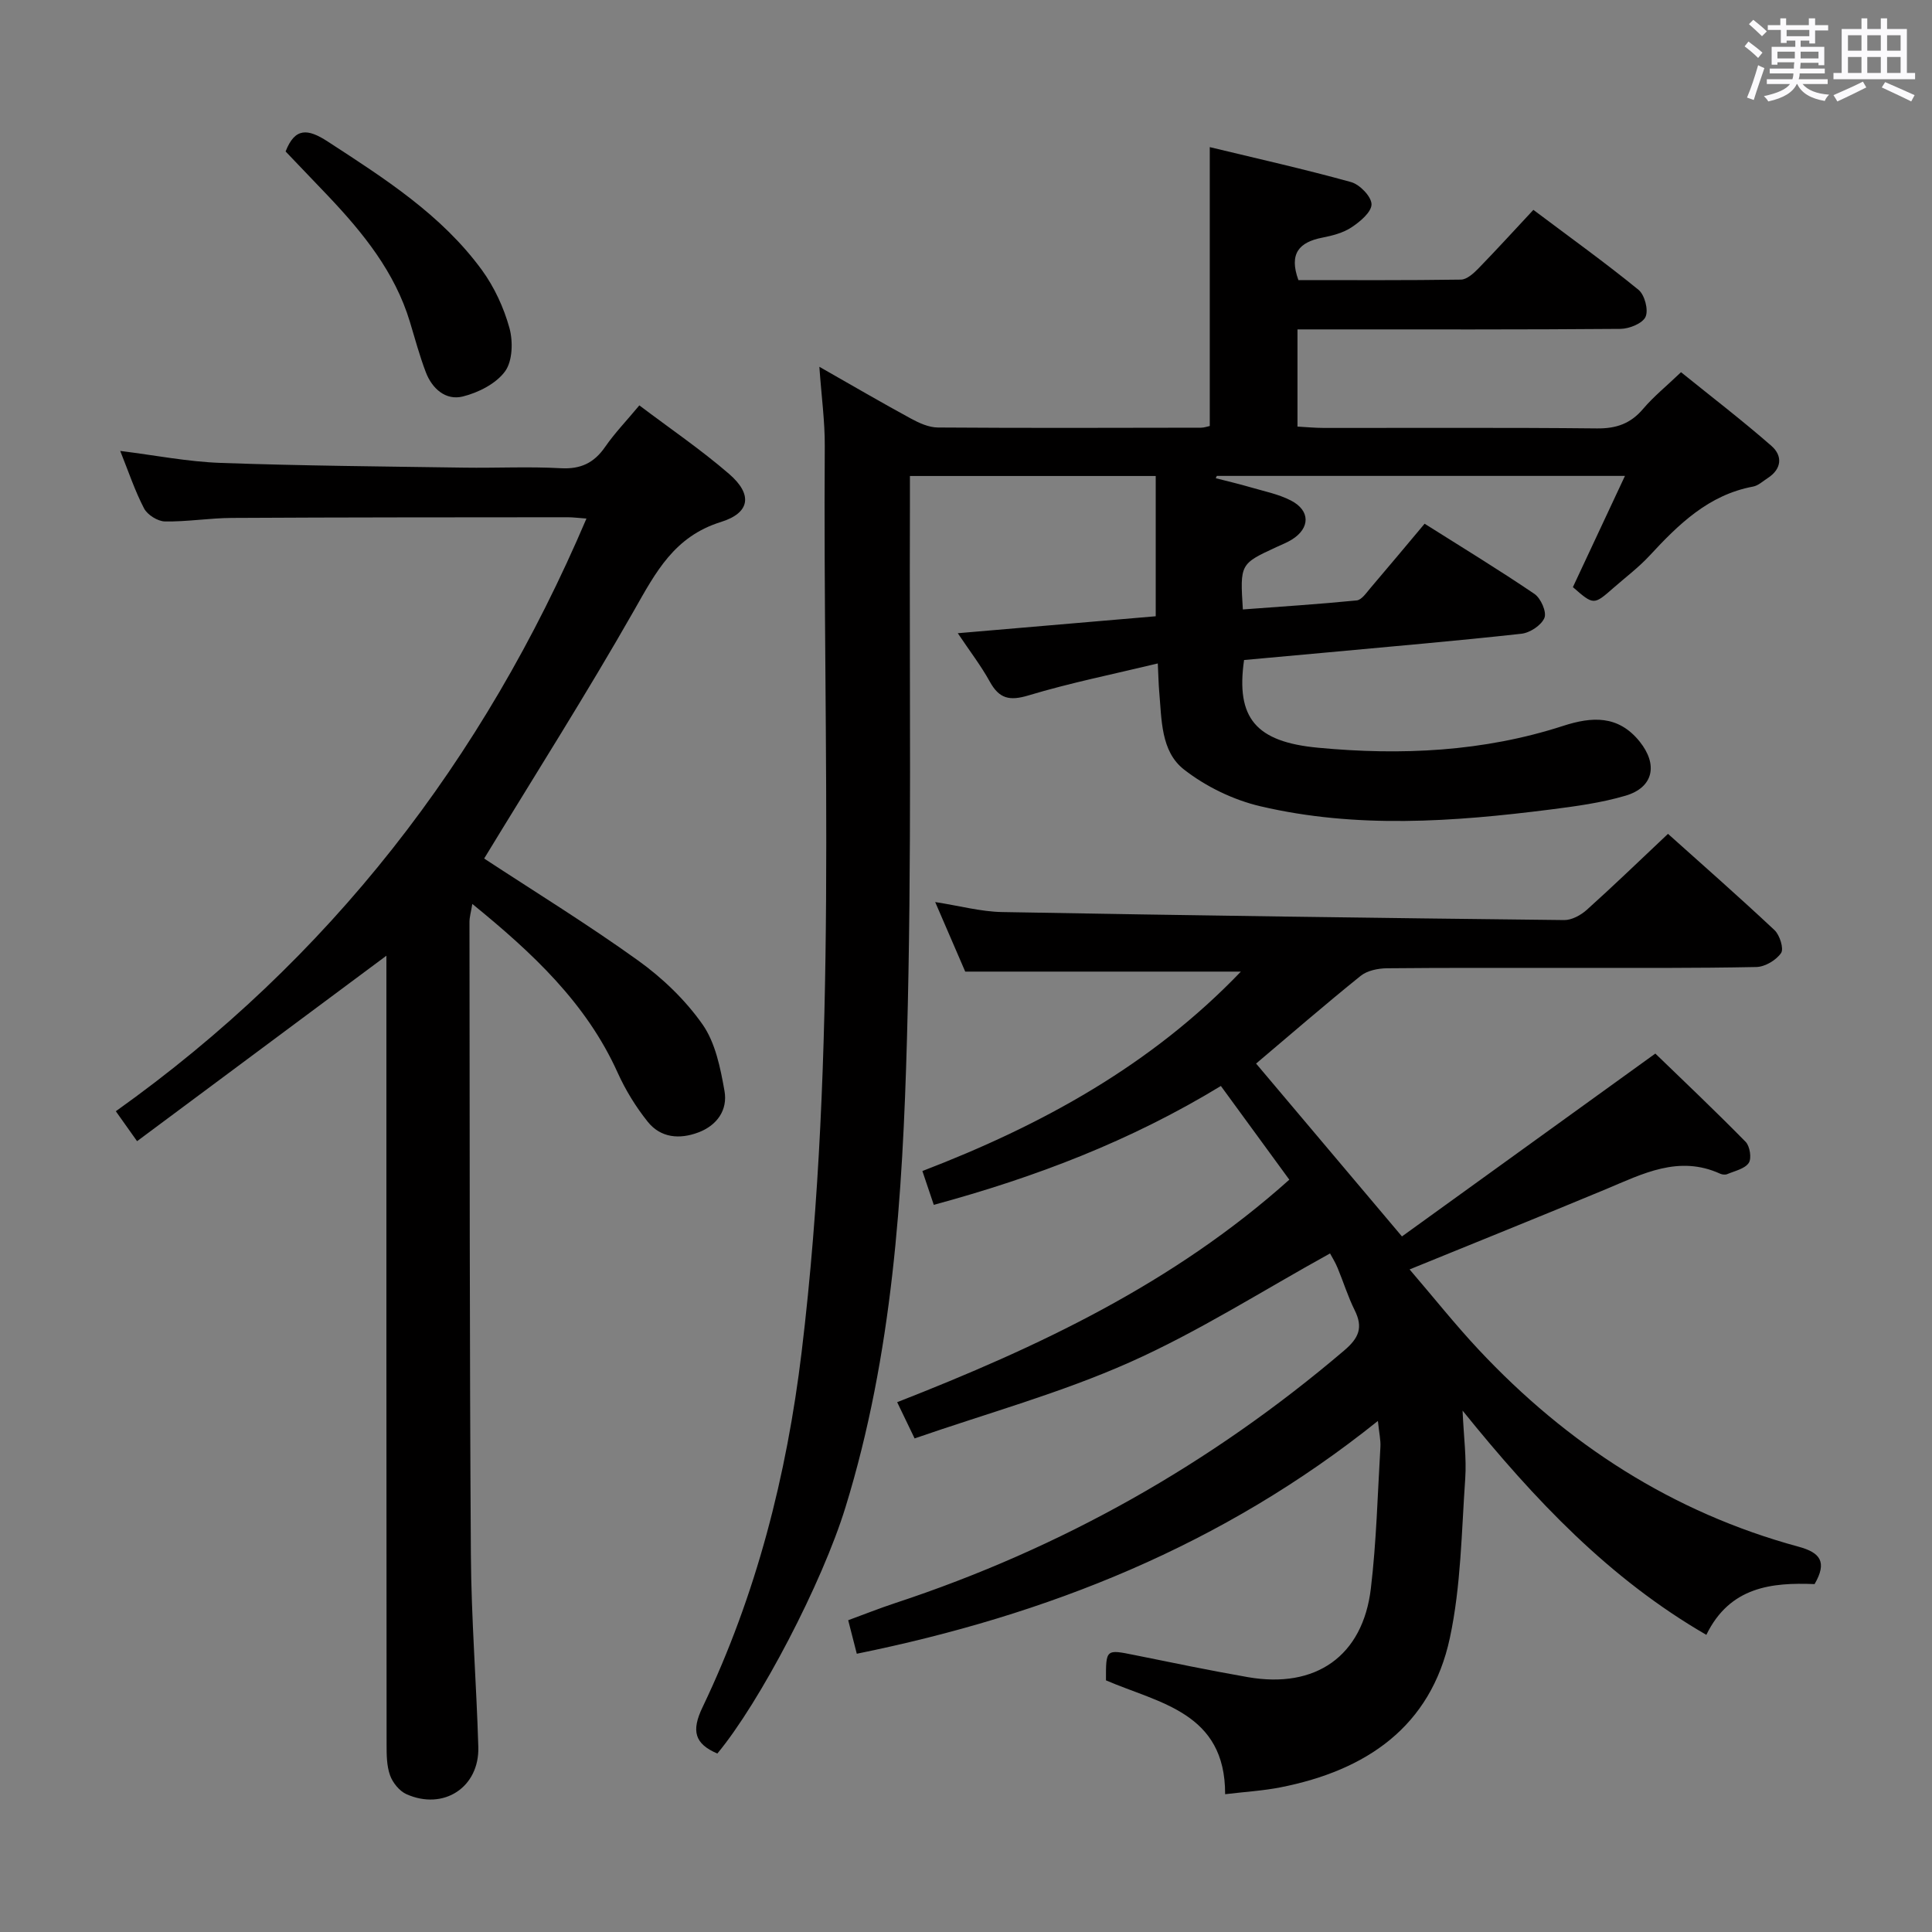 <svg enable-background="new 0 0 400 400" viewBox="0 0 400 400" xmlns="http://www.w3.org/2000/svg"><rect x="0" y="0" width="400" height="400" fill="#808080" stroke="none"/><path d="m361.2 9.6.8-1c.9.7 1.9 1.4 2.9 2.3l-.9 1.1c-1-1-2-1.8-2.8-2.4zm.5 10.6c.9-2.1 1.6-4.3 2.3-6.7.4.2.8.4 1.3.6-.7 2.1-1.5 4.3-2.2 6.6zm.4-15.2.9-.9c1 .8 2 1.6 2.8 2.4l-1 1c-.9-.9-1.8-1.7-2.7-2.5zm12.5-1.2h1.2v1.4h2.7v1.1h-2.7v2.7h-1.2v-.6h-1.8v1.3h4.9v3.8h-1.2v-.5h-3.7c0 .4-.1.9-.1 1.2h5.1v1h-5.2c0 .5-.1.9-.2 1.2h6v1h-5.2c1.1 1.3 2.9 2 5.5 2.2-.4.4-.7.8-.9 1.3-2.9-.5-4.8-1.6-5.7-3.5h-.1c-.8 1.7-2.7 2.9-5.9 3.6-.2-.4-.6-.8-.9-1.1 2.8-.6 4.6-1.4 5.4-2.5h-4.8v-1h5.3c.1-.3.2-.7.2-1.2h-4.9v-1h5c0-.4 0-.8.1-1.3h-3.5v.5h-1.2v-3.7h4.9v-1.3h-1.8v.5h-1.2v-2.7h-2.7v-1h2.6v-1.4h1.2v1.4h4.7v-1.4zm-6.6 8.3h3.6c0-.4 0-.9 0-1.4h-3.6zm1.9-4.6h4.7v-1.3h-4.7zm6.6 3.2h-3.7v1.4h3.7z" fill="#fbfafc"/><path d="m385.3 3.8h1.3v2.2h2.8v-2.2h1.3v2.2h4.1v9.1h1.7v1.3h-16.9v-1.3h1.7v-9.1h4.1v-2.2zm.4 13.1.7 1.2c-1.8.9-3.8 1.9-6 2.9-.2-.4-.5-.8-.8-1.3 2.3-1 4.3-1.9 6.1-2.8zm-3.1-6.4h2.8v-3.2h-2.8zm0 4.6h2.8v-3.3h-2.8zm4-4.6h2.8v-3.2h-2.8zm0 4.6h2.8v-3.3h-2.8zm3.7 1.9c2.1.9 4.1 1.8 6.1 2.7l-.7 1.3c-2.2-1.1-4.2-2-6.1-2.9zm3.2-9.7h-2.8v3.2h2.8v-3.1zm-2.8 7.8h2.8v-3.3h-2.8z" fill="#fbfafc"/><g fill="#010000"><path d="m148.52 363.05c-4.73-2.02-5.42-4.69-3.06-9.6 11.14-23.27 17.42-47.96 20.51-73.53 7.53-62.38 4.37-125.03 4.79-187.58.03-5.09-.68-10.19-1.12-16.4 6.94 3.95 12.92 7.44 18.99 10.74 1.69.92 3.69 1.82 5.55 1.83 18.16.13 36.32.07 54.48.04.63 0 1.27-.24 1.81-.35 0-19.07 0-37.96 0-57.74 9.81 2.37 19.6 4.56 29.26 7.24 1.8.5 4.21 3 4.23 4.59.01 1.61-2.36 3.6-4.13 4.77-1.73 1.15-3.96 1.73-6.05 2.14-4.8.93-6.96 3.3-4.96 8.79 11.08 0 22.37.07 33.65-.1 1.23-.02 2.62-1.29 3.61-2.3 3.81-3.92 7.49-7.96 11.39-12.14 7.8 5.86 14.95 10.99 21.76 16.55 1.28 1.04 2.1 4.15 1.47 5.58-.6 1.37-3.36 2.49-5.18 2.51-20.33.17-40.66.11-60.98.11-1.82 0-3.64 0-5.91 0v20.12c1.7.09 3.61.28 5.53.28 18.83.02 37.66-.1 56.48.1 4.02.04 6.97-1 9.56-4.06 2.14-2.52 4.76-4.64 7.84-7.58 6.26 5.06 12.66 9.96 18.72 15.26 2.35 2.06 2.15 4.78-.8 6.68-.98.63-1.93 1.54-3 1.74-9.22 1.72-15.42 7.8-21.44 14.31-2.25 2.43-4.94 4.45-7.45 6.65-4.11 3.61-4.12 3.61-8.42-.14 3.51-7.49 7-14.96 10.78-23.03-28.73 0-56.61 0-84.5 0-.07.16-.14.32-.22.48 2.37.61 4.75 1.16 7.1 1.85 2.85.84 5.86 1.42 8.47 2.77 4.03 2.08 3.99 5.71.19 8.08-.98.61-2.08 1.04-3.14 1.53-7.6 3.51-7.6 3.51-7.01 12.94 7.85-.59 15.72-1.09 23.57-1.87 1.03-.1 2.01-1.59 2.85-2.57 3.66-4.28 7.27-8.62 11.21-13.31 7.71 4.87 15.36 9.52 22.75 14.54 1.31.89 2.56 3.74 2.06 4.95-.63 1.53-3 3.1-4.77 3.29-13.38 1.48-26.79 2.62-40.19 3.87-5.77.54-11.55 1.05-17.23 1.57-1.72 12 2.41 16.95 15.33 18.16 17.18 1.62 34.19.84 50.75-4.53 5.93-1.92 11.39-2.26 15.82 3.25 3.82 4.75 2.9 9.49-2.92 11.21-5.05 1.49-10.37 2.2-15.62 2.87-20.02 2.54-40.11 3.98-59.97-.68-5.61-1.31-11.31-4.08-15.84-7.62-4.82-3.77-4.6-10.37-5.12-16.17-.13-1.46-.15-2.92-.29-5.78-9.3 2.24-18.16 4.02-26.78 6.62-3.93 1.18-6.05.68-8-2.85-1.82-3.3-4.14-6.31-6.63-10.03 14.1-1.21 27.44-2.35 40.98-3.51 0-9.59 0-19.12 0-29.04-17.16 0-33.69 0-50.89 0 0 2.08.01 4.03 0 5.98-.14 36.82.41 73.66-.61 110.45-.9 32.7-2.98 65.43-12.72 97.04-4.84 15.76-17.71 40.39-26.54 51.03z"/><path d="m177.39 342.39c-.67-2.62-1.16-4.53-1.78-6.94 3.33-1.22 6.51-2.49 9.76-3.56 34.4-11.34 65.32-28.78 92.91-52.27 3.09-2.63 3.97-4.78 2.19-8.36-1.4-2.81-2.33-5.86-3.54-8.76-.5-1.21-1.21-2.33-1.56-2.99-13.89 7.66-27.19 16.18-41.45 22.53-14.3 6.37-29.57 10.57-44.56 15.77-1.51-3.15-2.43-5.05-3.61-7.5 29.12-11.4 57.13-24.51 81.19-46.07-4.74-6.49-9.4-12.87-14.17-19.4-18.69 11.37-38.31 18.88-59.44 24.61-.75-2.22-1.46-4.31-2.36-7 24.69-9.48 47.39-21.92 65.94-41.29-18.98 0-37.67 0-57.07 0-1.75-4.05-3.83-8.87-6.22-14.4 5.09.79 9.46 1.99 13.85 2.07 38.79.7 77.58 1.23 116.37 1.66 1.57.02 3.45-1.01 4.68-2.11 5.57-5.01 10.97-10.22 16.82-15.74 6.89 6.18 14.59 12.93 22.05 19.93 1.09 1.02 1.98 3.86 1.36 4.75-1.02 1.48-3.32 2.85-5.11 2.89-12.83.26-25.66.18-38.49.19-12.67.01-25.33-.06-38 .07-1.84.02-4.08.47-5.45 1.58-7.38 5.94-14.54 12.15-21.64 18.15 9.79 11.59 19.51 23.12 30.2 35.79 16.92-12.21 34.25-24.72 52.46-37.86 5.78 5.59 12.36 11.82 18.7 18.28.88.9 1.27 3.43.64 4.36-.82 1.22-2.87 1.65-4.43 2.31-.41.18-1.05.12-1.47-.07-8.61-3.93-16.09.03-23.75 3.23-13.14 5.47-26.35 10.78-40.57 16.58 5.02 5.85 9.44 11.42 14.29 16.6 18.35 19.61 40.18 33.73 66.25 40.81 4.46 1.21 5.98 3.13 3.31 7.74-8.84-.36-17.55.52-22.41 10.51-20.06-11.62-35.43-27.8-50.47-46.43.24 5.49.84 9.82.55 14.08-.77 11.03-.88 22.25-3.18 32.98-3.95 18.44-17.37 27.46-35.07 30.94-3.54.7-7.18.91-11.46 1.42.06-16.96-13.69-18.83-24.67-23.57-.02-6.49-.03-6.44 5.91-5.24 7.81 1.58 15.61 3.2 23.45 4.57 14.06 2.46 23.81-4.34 25.48-18.34 1.16-9.72 1.4-19.55 1.98-29.33.08-1.4-.26-2.83-.52-5.37-32.19 25.82-68.43 40.18-107.89 48.2z"/><path d="m100.24 177.75c10.27 6.74 21.32 13.54 31.84 21.09 5.06 3.63 9.81 8.18 13.37 13.25 2.67 3.81 3.71 9.03 4.55 13.79.69 3.9-1.51 7.11-5.42 8.58s-7.8 1.13-10.48-2.22c-2.46-3.08-4.59-6.54-6.21-10.13-6.5-14.43-17.59-24.77-30.1-34.96-.28 1.7-.59 2.72-.59 3.74.05 43.65.01 87.29.29 130.94.08 13.29 1.15 26.57 1.54 39.86.24 8.36-7.2 13.21-14.89 9.77-1.45-.65-2.83-2.36-3.38-3.89-.71-1.96-.72-4.24-.72-6.38-.05-52.49-.04-104.97-.04-157.45 0-1.83 0-3.65 0-5.87-17.32 12.88-34.35 25.55-51.62 38.4-1.87-2.63-2.98-4.21-4.4-6.2 44.23-31.51 76.08-72.59 97.44-122.71-1.71-.12-2.8-.27-3.89-.27-23.16.02-46.32.01-69.47.14-4.64.02-9.29.81-13.92.73-1.49-.03-3.61-1.36-4.31-2.69-1.91-3.66-3.22-7.63-4.94-11.91 7.18.89 13.97 2.24 20.79 2.48 16.8.6 33.61.73 50.42.98 6.66.1 13.34-.25 19.99.12 4.13.23 6.9-1.09 9.2-4.42 1.97-2.85 4.41-5.38 7.08-8.59 6.32 4.78 12.75 9.15 18.59 14.2 4.85 4.19 4.44 8.03-1.7 9.94-9.68 3.01-13.5 10.42-17.99 18.32-9.85 17.3-20.55 34.13-31.03 51.36z"/><path d="m59.13 31.36c1.94-4.97 4.57-4.76 8.72-2.06 11.72 7.63 23.54 15.13 31.93 26.62 2.57 3.53 4.52 7.76 5.69 11.97.77 2.79.66 6.85-.9 8.99-1.87 2.56-5.53 4.41-8.75 5.21-3.54.88-6.36-1.62-7.66-5.03-1.29-3.39-2.24-6.93-3.29-10.41-3.12-10.33-9.68-18.41-16.92-26.06-2.86-3.01-5.74-6-8.82-9.23z"/></g></svg>